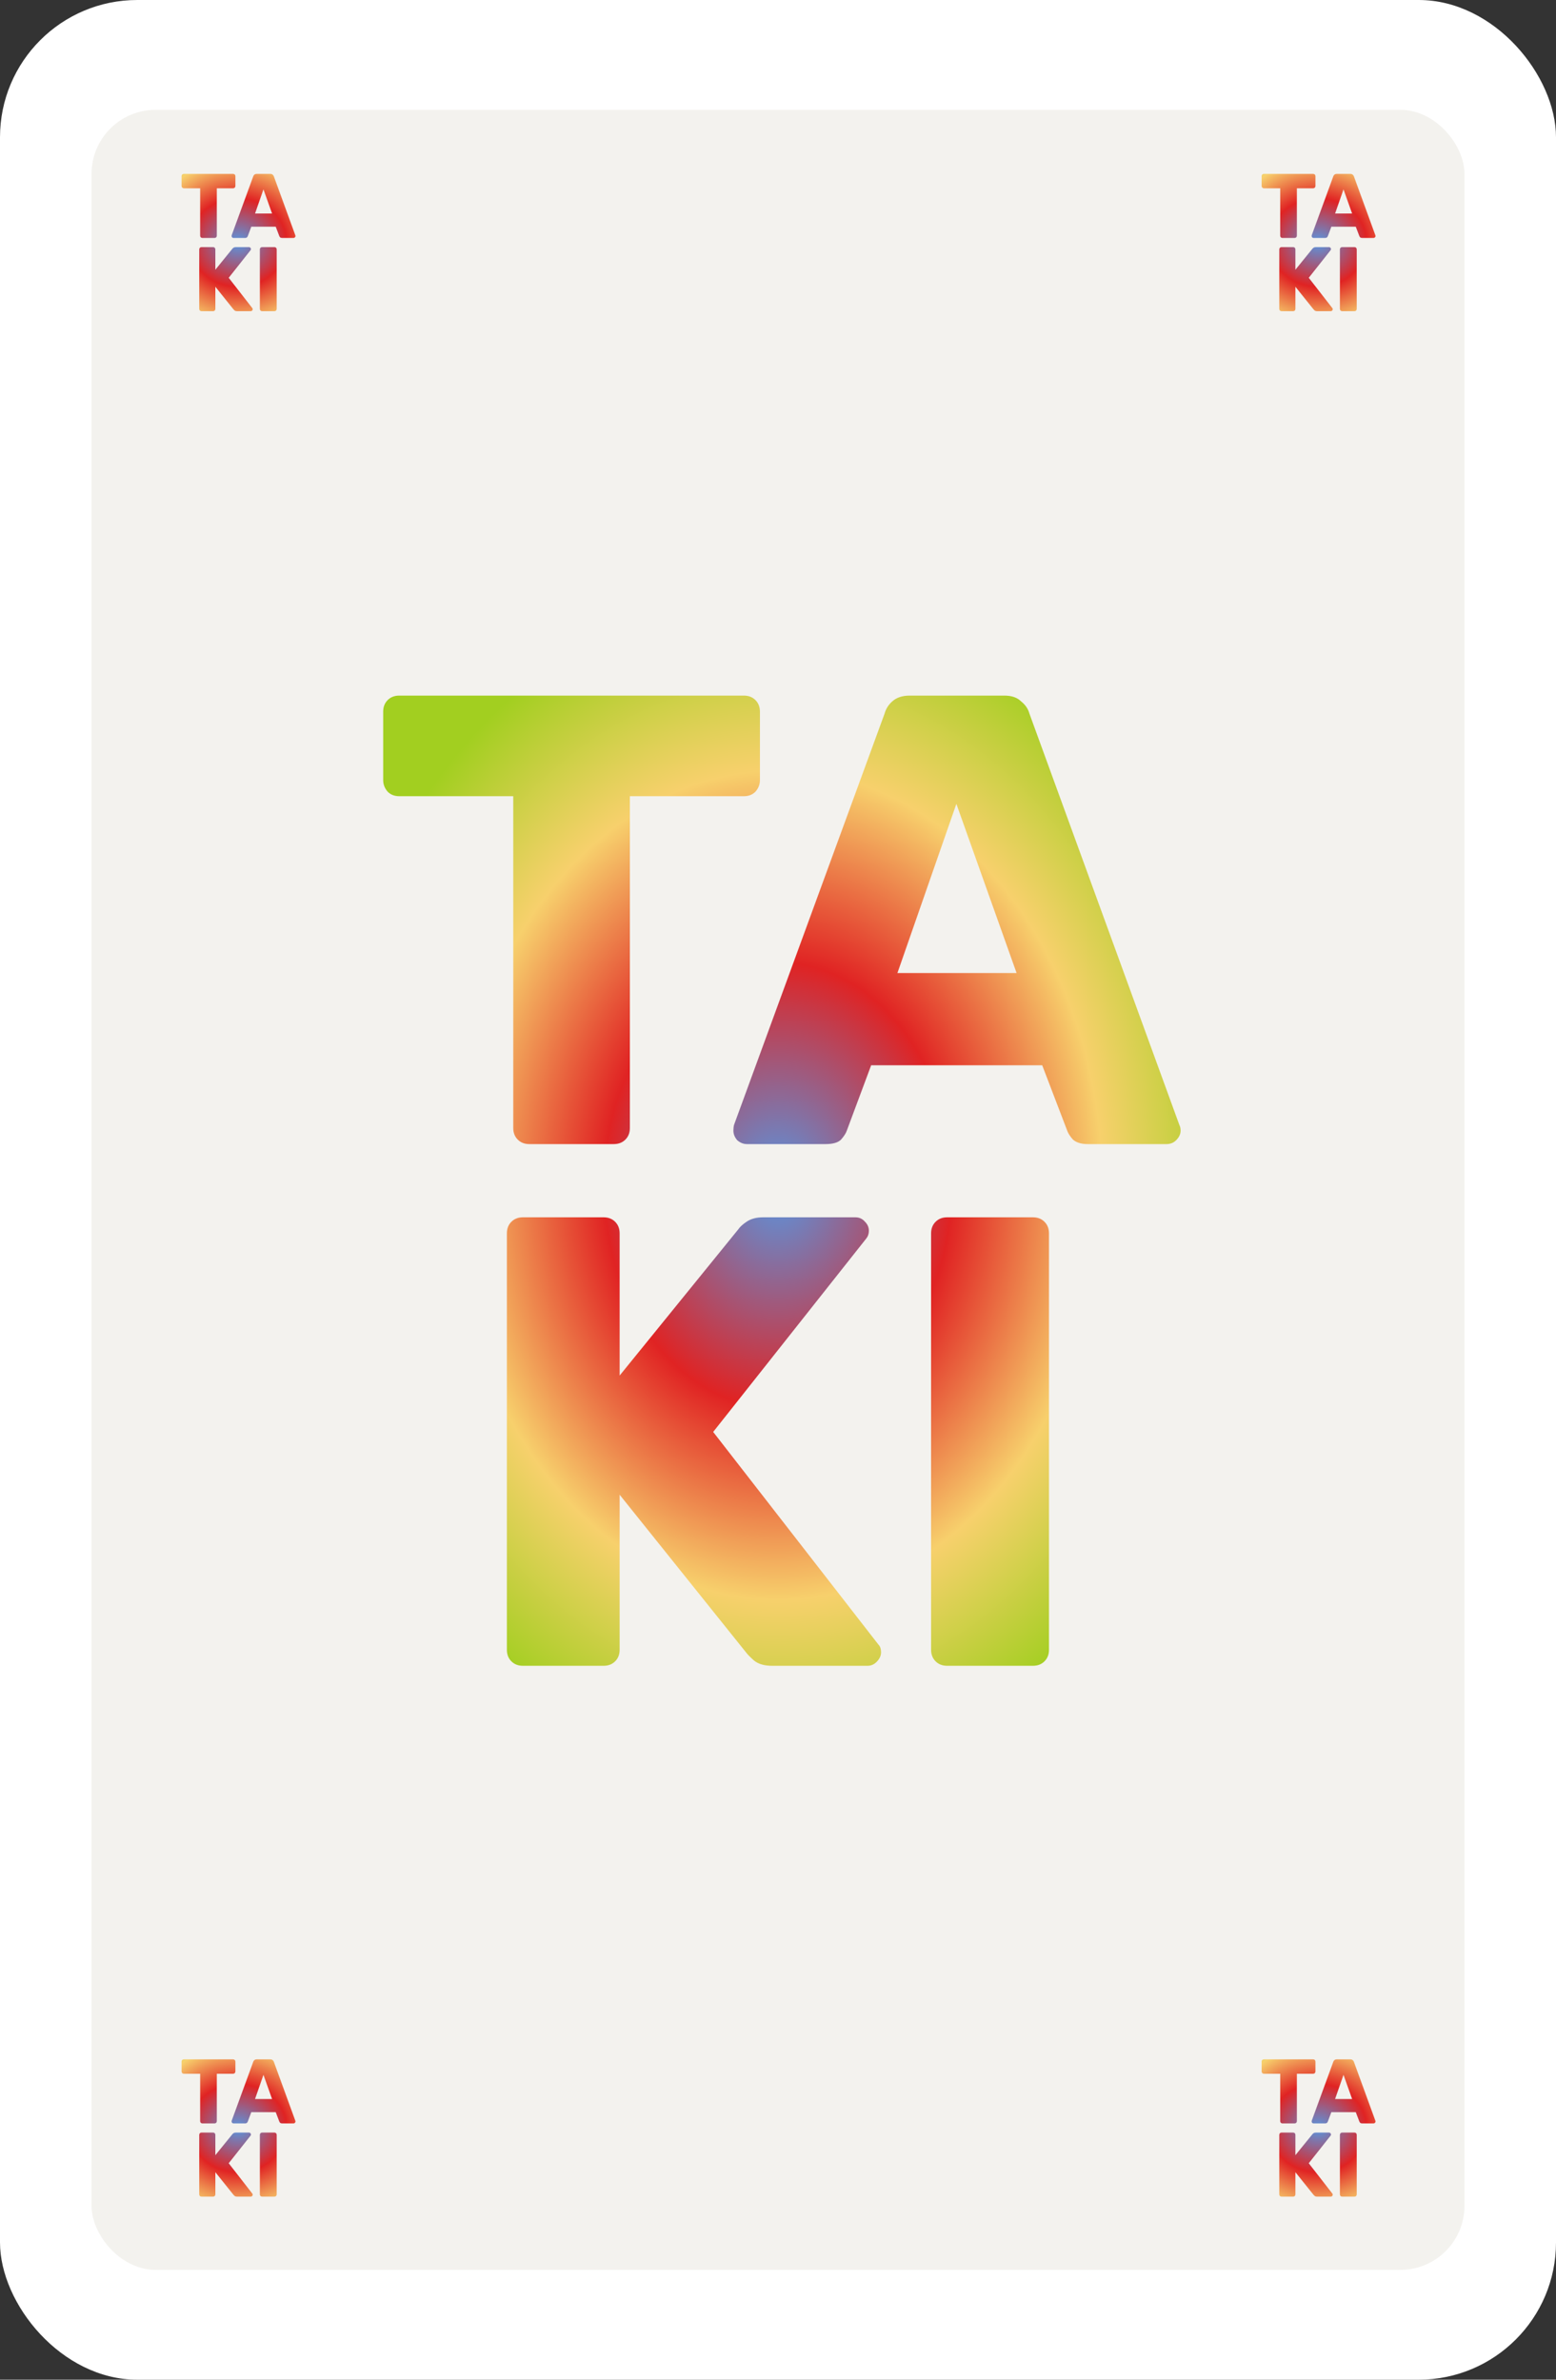 <svg width="170" height="260" viewBox="0 0 170 260" fill="none" xmlns="http://www.w3.org/2000/svg">
<rect x="0" y="0" width="170" height="260" fill="#333333" stroke="none"/>
<rect width="170" height="260" rx="15" fill="white"/>
<rect x="10" y="12" width="150" height="236" rx="7" fill="#F3F2EE"/>
<path d="M140.118 26C140.045 26 139.985 25.977 139.938 25.93C139.891 25.883 139.868 25.823 139.868 25.75V20.57H138.088C138.015 20.57 137.955 20.547 137.908 20.5C137.861 20.447 137.838 20.387 137.838 20.32V19.25C137.838 19.177 137.861 19.117 137.908 19.07C137.955 19.023 138.015 19 138.088 19H143.468C143.541 19 143.601 19.023 143.648 19.07C143.695 19.117 143.718 19.177 143.718 19.25V20.32C143.718 20.387 143.695 20.447 143.648 20.5C143.601 20.547 143.541 20.57 143.468 20.57H141.688V25.75C141.688 25.823 141.665 25.883 141.618 25.93C141.571 25.977 141.511 26 141.438 26H140.118ZM143.514 26C143.461 26 143.411 25.98 143.364 25.94C143.324 25.893 143.304 25.843 143.304 25.79C143.304 25.757 143.307 25.727 143.314 25.7L145.664 19.28C145.684 19.207 145.724 19.143 145.784 19.09C145.851 19.03 145.941 19 146.054 19H147.534C147.647 19 147.734 19.03 147.794 19.09C147.861 19.143 147.904 19.207 147.924 19.28L150.264 25.7C150.277 25.727 150.284 25.757 150.284 25.79C150.284 25.843 150.261 25.893 150.214 25.94C150.174 25.98 150.124 26 150.064 26H148.834C148.734 26 148.657 25.977 148.604 25.93C148.557 25.877 148.527 25.83 148.514 25.79L148.124 24.77H145.454L145.074 25.79C145.061 25.83 145.031 25.877 144.984 25.93C144.937 25.977 144.857 26 144.744 26H143.514ZM145.864 23.33H147.724L146.784 20.69L145.864 23.33ZM140.018 34C139.945 34 139.885 33.977 139.838 33.93C139.792 33.883 139.768 33.823 139.768 33.75V27.25C139.768 27.177 139.792 27.117 139.838 27.07C139.885 27.023 139.945 27 140.018 27H141.278C141.352 27 141.412 27.023 141.458 27.07C141.505 27.117 141.528 27.177 141.528 27.25V29.47L143.378 27.19C143.405 27.15 143.448 27.11 143.508 27.07C143.575 27.023 143.662 27 143.768 27H145.208C145.268 27 145.318 27.023 145.358 27.07C145.398 27.11 145.418 27.157 145.418 27.21C145.418 27.257 145.405 27.297 145.378 27.33L142.988 30.35L145.568 33.67C145.595 33.697 145.608 33.737 145.608 33.79C145.608 33.843 145.585 33.893 145.538 33.94C145.498 33.98 145.452 34 145.398 34H143.908C143.788 34 143.695 33.973 143.628 33.92C143.568 33.867 143.528 33.827 143.508 33.8L141.528 31.33V33.75C141.528 33.823 141.505 33.883 141.458 33.93C141.412 33.977 141.352 34 141.278 34H140.018ZM146.639 34C146.566 34 146.506 33.977 146.459 33.93C146.413 33.883 146.389 33.823 146.389 33.75V27.25C146.389 27.177 146.413 27.117 146.459 27.07C146.506 27.023 146.566 27 146.639 27H147.979C148.053 27 148.113 27.023 148.159 27.07C148.206 27.117 148.229 27.177 148.229 27.25V33.75C148.229 33.823 148.206 33.883 148.159 33.93C148.113 33.977 148.053 34 147.979 34H146.639Z" fill="url(#paint0_angular_4_429)"/>
<path d="M22.118 26C22.045 26 21.985 25.977 21.938 25.93C21.891 25.883 21.868 25.823 21.868 25.75V20.57H20.088C20.015 20.57 19.955 20.547 19.908 20.5C19.861 20.447 19.838 20.387 19.838 20.32V19.25C19.838 19.177 19.861 19.117 19.908 19.07C19.955 19.023 20.015 19 20.088 19H25.468C25.541 19 25.601 19.023 25.648 19.07C25.695 19.117 25.718 19.177 25.718 19.25V20.32C25.718 20.387 25.695 20.447 25.648 20.5C25.601 20.547 25.541 20.57 25.468 20.57H23.688V25.75C23.688 25.823 23.665 25.883 23.618 25.93C23.571 25.977 23.511 26 23.438 26H22.118ZM25.514 26C25.46 26 25.41 25.98 25.364 25.94C25.324 25.893 25.304 25.843 25.304 25.79C25.304 25.757 25.307 25.727 25.314 25.7L27.664 19.28C27.684 19.207 27.724 19.143 27.784 19.09C27.851 19.03 27.941 19 28.054 19H29.534C29.647 19 29.734 19.03 29.794 19.09C29.86 19.143 29.904 19.207 29.924 19.28L32.264 25.7C32.277 25.727 32.284 25.757 32.284 25.79C32.284 25.843 32.261 25.893 32.214 25.94C32.174 25.98 32.124 26 32.064 26H30.834C30.734 26 30.657 25.977 30.604 25.93C30.557 25.877 30.527 25.83 30.514 25.79L30.124 24.77H27.454L27.074 25.79C27.061 25.83 27.03 25.877 26.984 25.93C26.937 25.977 26.857 26 26.744 26H25.514ZM27.864 23.33H29.724L28.784 20.69L27.864 23.33ZM22.018 34C21.945 34 21.885 33.977 21.838 33.93C21.792 33.883 21.768 33.823 21.768 33.75V27.25C21.768 27.177 21.792 27.117 21.838 27.07C21.885 27.023 21.945 27 22.018 27H23.278C23.352 27 23.412 27.023 23.458 27.07C23.505 27.117 23.528 27.177 23.528 27.25V29.47L25.378 27.19C25.405 27.15 25.448 27.11 25.508 27.07C25.575 27.023 25.662 27 25.768 27H27.208C27.268 27 27.318 27.023 27.358 27.07C27.398 27.11 27.418 27.157 27.418 27.21C27.418 27.257 27.405 27.297 27.378 27.33L24.988 30.35L27.568 33.67C27.595 33.697 27.608 33.737 27.608 33.79C27.608 33.843 27.585 33.893 27.538 33.94C27.498 33.98 27.452 34 27.398 34H25.908C25.788 34 25.695 33.973 25.628 33.92C25.568 33.867 25.528 33.827 25.508 33.8L23.528 31.33V33.75C23.528 33.823 23.505 33.883 23.458 33.93C23.412 33.977 23.352 34 23.278 34H22.018ZM28.64 34C28.566 34 28.506 33.977 28.459 33.93C28.413 33.883 28.39 33.823 28.39 33.75V27.25C28.39 27.177 28.413 27.117 28.459 27.07C28.506 27.023 28.566 27 28.64 27H29.98C30.053 27 30.113 27.023 30.16 27.07C30.206 27.117 30.23 27.177 30.23 27.25V33.75C30.23 33.823 30.206 33.883 30.16 33.93C30.113 33.977 30.053 34 29.98 34H28.64Z" fill="url(#paint1_angular_4_429)"/>
<path d="M140.118 232C140.045 232 139.985 231.977 139.938 231.93C139.891 231.883 139.868 231.823 139.868 231.75V226.57H138.088C138.015 226.57 137.955 226.547 137.908 226.5C137.861 226.447 137.838 226.387 137.838 226.32V225.25C137.838 225.177 137.861 225.117 137.908 225.07C137.955 225.023 138.015 225 138.088 225H143.468C143.541 225 143.601 225.023 143.648 225.07C143.695 225.117 143.718 225.177 143.718 225.25V226.32C143.718 226.387 143.695 226.447 143.648 226.5C143.601 226.547 143.541 226.57 143.468 226.57H141.688V231.75C141.688 231.823 141.665 231.883 141.618 231.93C141.571 231.977 141.511 232 141.438 232H140.118ZM143.514 232C143.461 232 143.411 231.98 143.364 231.94C143.324 231.893 143.304 231.843 143.304 231.79C143.304 231.757 143.307 231.727 143.314 231.7L145.664 225.28C145.684 225.207 145.724 225.143 145.784 225.09C145.851 225.03 145.941 225 146.054 225H147.534C147.647 225 147.734 225.03 147.794 225.09C147.861 225.143 147.904 225.207 147.924 225.28L150.264 231.7C150.277 231.727 150.284 231.757 150.284 231.79C150.284 231.843 150.261 231.893 150.214 231.94C150.174 231.98 150.124 232 150.064 232H148.834C148.734 232 148.657 231.977 148.604 231.93C148.557 231.877 148.527 231.83 148.514 231.79L148.124 230.77H145.454L145.074 231.79C145.061 231.83 145.031 231.877 144.984 231.93C144.937 231.977 144.857 232 144.744 232H143.514ZM145.864 229.33H147.724L146.784 226.69L145.864 229.33ZM140.018 240C139.945 240 139.885 239.977 139.838 239.93C139.792 239.883 139.768 239.823 139.768 239.75V233.25C139.768 233.177 139.792 233.117 139.838 233.07C139.885 233.023 139.945 233 140.018 233H141.278C141.352 233 141.412 233.023 141.458 233.07C141.505 233.117 141.528 233.177 141.528 233.25V235.47L143.378 233.19C143.405 233.15 143.448 233.11 143.508 233.07C143.575 233.023 143.662 233 143.768 233H145.208C145.268 233 145.318 233.023 145.358 233.07C145.398 233.11 145.418 233.157 145.418 233.21C145.418 233.257 145.405 233.297 145.378 233.33L142.988 236.35L145.568 239.67C145.595 239.697 145.608 239.737 145.608 239.79C145.608 239.843 145.585 239.893 145.538 239.94C145.498 239.98 145.452 240 145.398 240H143.908C143.788 240 143.695 239.973 143.628 239.92C143.568 239.867 143.528 239.827 143.508 239.8L141.528 237.33V239.75C141.528 239.823 141.505 239.883 141.458 239.93C141.412 239.977 141.352 240 141.278 240H140.018ZM146.639 240C146.566 240 146.506 239.977 146.459 239.93C146.413 239.883 146.389 239.823 146.389 239.75V233.25C146.389 233.177 146.413 233.117 146.459 233.07C146.506 233.023 146.566 233 146.639 233H147.979C148.053 233 148.113 233.023 148.159 233.07C148.206 233.117 148.229 233.177 148.229 233.25V239.75C148.229 239.823 148.206 239.883 148.159 239.93C148.113 239.977 148.053 240 147.979 240H146.639Z" fill="url(#paint2_angular_4_429)"/>
<path d="M22.118 232C22.045 232 21.985 231.977 21.938 231.93C21.891 231.883 21.868 231.823 21.868 231.75V226.57H20.088C20.015 226.57 19.955 226.547 19.908 226.5C19.861 226.447 19.838 226.387 19.838 226.32V225.25C19.838 225.177 19.861 225.117 19.908 225.07C19.955 225.023 20.015 225 20.088 225H25.468C25.541 225 25.601 225.023 25.648 225.07C25.695 225.117 25.718 225.177 25.718 225.25V226.32C25.718 226.387 25.695 226.447 25.648 226.5C25.601 226.547 25.541 226.57 25.468 226.57H23.688V231.75C23.688 231.823 23.665 231.883 23.618 231.93C23.571 231.977 23.511 232 23.438 232H22.118ZM25.514 232C25.46 232 25.41 231.98 25.364 231.94C25.324 231.893 25.304 231.843 25.304 231.79C25.304 231.757 25.307 231.727 25.314 231.7L27.664 225.28C27.684 225.207 27.724 225.143 27.784 225.09C27.851 225.03 27.941 225 28.054 225H29.534C29.647 225 29.734 225.03 29.794 225.09C29.86 225.143 29.904 225.207 29.924 225.28L32.264 231.7C32.277 231.727 32.284 231.757 32.284 231.79C32.284 231.843 32.261 231.893 32.214 231.94C32.174 231.98 32.124 232 32.064 232H30.834C30.734 232 30.657 231.977 30.604 231.93C30.557 231.877 30.527 231.83 30.514 231.79L30.124 230.77H27.454L27.074 231.79C27.061 231.83 27.03 231.877 26.984 231.93C26.937 231.977 26.857 232 26.744 232H25.514ZM27.864 229.33H29.724L28.784 226.69L27.864 229.33ZM22.018 240C21.945 240 21.885 239.977 21.838 239.93C21.792 239.883 21.768 239.823 21.768 239.75V233.25C21.768 233.177 21.792 233.117 21.838 233.07C21.885 233.023 21.945 233 22.018 233H23.278C23.352 233 23.412 233.023 23.458 233.07C23.505 233.117 23.528 233.177 23.528 233.25V235.47L25.378 233.19C25.405 233.15 25.448 233.11 25.508 233.07C25.575 233.023 25.662 233 25.768 233H27.208C27.268 233 27.318 233.023 27.358 233.07C27.398 233.11 27.418 233.157 27.418 233.21C27.418 233.257 27.405 233.297 27.378 233.33L24.988 236.35L27.568 239.67C27.595 239.697 27.608 239.737 27.608 239.79C27.608 239.843 27.585 239.893 27.538 239.94C27.498 239.98 27.452 240 27.398 240H25.908C25.788 240 25.695 239.973 25.628 239.92C25.568 239.867 25.528 239.827 25.508 239.8L23.528 237.33V239.75C23.528 239.823 23.505 239.883 23.458 239.93C23.412 239.977 23.352 240 23.278 240H22.018ZM28.64 240C28.566 240 28.506 239.977 28.459 239.93C28.413 239.883 28.39 239.823 28.39 239.75V233.25C28.39 233.177 28.413 233.117 28.459 233.07C28.506 233.023 28.566 233 28.64 233H29.98C30.053 233 30.113 233.023 30.16 233.07C30.206 233.117 30.23 233.177 30.23 233.25V239.75C30.23 239.823 30.206 239.883 30.16 239.93C30.113 239.977 30.053 240 29.98 240H28.64Z" fill="url(#paint3_angular_4_429)"/>
<path d="M57.825 125C57.312 125 56.892 124.837 56.566 124.51C56.239 124.183 56.075 123.763 56.075 123.25V86.99H43.615C43.102 86.99 42.682 86.827 42.355 86.5C42.029 86.127 41.865 85.707 41.865 85.24V77.75C41.865 77.237 42.029 76.817 42.355 76.49C42.682 76.163 43.102 76 43.615 76H81.275C81.789 76 82.209 76.163 82.535 76.49C82.862 76.817 83.025 77.237 83.025 77.75V85.24C83.025 85.707 82.862 86.127 82.535 86.5C82.209 86.827 81.789 86.99 81.275 86.99H68.816V123.25C68.816 123.763 68.652 124.183 68.326 124.51C67.999 124.837 67.579 125 67.066 125H57.825ZM81.597 125C81.224 125 80.874 124.86 80.547 124.58C80.267 124.253 80.127 123.903 80.127 123.53C80.127 123.297 80.15 123.087 80.197 122.9L96.647 77.96C96.787 77.447 97.067 77.003 97.487 76.63C97.954 76.21 98.584 76 99.377 76H109.737C110.53 76 111.137 76.21 111.557 76.63C112.024 77.003 112.327 77.447 112.467 77.96L128.847 122.9C128.94 123.087 128.987 123.297 128.987 123.53C128.987 123.903 128.824 124.253 128.497 124.58C128.217 124.86 127.867 125 127.447 125H118.837C118.137 125 117.6 124.837 117.227 124.51C116.9 124.137 116.69 123.81 116.597 123.53L113.867 116.39H95.177L92.517 123.53C92.424 123.81 92.214 124.137 91.887 124.51C91.56 124.837 91 125 90.207 125H81.597ZM98.047 106.31H111.067L104.487 87.83L98.047 106.31ZM57.129 182C56.615 182 56.195 181.837 55.868 181.51C55.542 181.183 55.379 180.763 55.379 180.25V134.75C55.379 134.237 55.542 133.817 55.868 133.49C56.195 133.163 56.615 133 57.129 133H65.948C66.462 133 66.882 133.163 67.209 133.49C67.535 133.817 67.698 134.237 67.698 134.75V150.29L80.648 134.33C80.835 134.05 81.138 133.77 81.558 133.49C82.025 133.163 82.632 133 83.379 133H93.459C93.879 133 94.228 133.163 94.508 133.49C94.788 133.77 94.928 134.097 94.928 134.47C94.928 134.797 94.835 135.077 94.648 135.31L77.918 156.45L95.978 179.69C96.165 179.877 96.258 180.157 96.258 180.53C96.258 180.903 96.095 181.253 95.769 181.58C95.489 181.86 95.162 182 94.788 182H84.359C83.519 182 82.865 181.813 82.398 181.44C81.978 181.067 81.698 180.787 81.558 180.6L67.698 163.31V180.25C67.698 180.763 67.535 181.183 67.209 181.51C66.882 181.837 66.462 182 65.948 182H57.129ZM103.476 182C102.963 182 102.543 181.837 102.216 181.51C101.89 181.183 101.726 180.763 101.726 180.25V134.75C101.726 134.237 101.89 133.817 102.216 133.49C102.543 133.163 102.963 133 103.476 133H112.856C113.37 133 113.79 133.163 114.116 133.49C114.443 133.817 114.606 134.237 114.606 134.75V180.25C114.606 180.763 114.443 181.183 114.116 181.51C113.79 181.837 113.37 182 112.856 182H103.476Z" fill="url(#paint4_angular_4_429)"/>
<defs>
<radialGradient id="paint0_angular_4_429" cx="0" cy="0" r="1" gradientUnits="userSpaceOnUse" gradientTransform="translate(144 26.5) rotate(90) scale(14.5 16)">
<stop stop-color="#5797E2"/>
<stop offset="0.333" stop-color="#E02323"/>
<stop offset="0.62" stop-color="#F7D06C"/>
<stop offset="0.891" stop-color="#A2CF20"/>
</radialGradient>
<radialGradient id="paint1_angular_4_429" cx="0" cy="0" r="1" gradientUnits="userSpaceOnUse" gradientTransform="translate(26 26.5) rotate(90) scale(14.5 16)">
<stop stop-color="#5797E2"/>
<stop offset="0.333" stop-color="#E02323"/>
<stop offset="0.62" stop-color="#F7D06C"/>
<stop offset="0.891" stop-color="#A2CF20"/>
</radialGradient>
<radialGradient id="paint2_angular_4_429" cx="0" cy="0" r="1" gradientUnits="userSpaceOnUse" gradientTransform="translate(144 232.5) rotate(90) scale(14.5 16)">
<stop stop-color="#5797E2"/>
<stop offset="0.333" stop-color="#E02323"/>
<stop offset="0.62" stop-color="#F7D06C"/>
<stop offset="0.891" stop-color="#A2CF20"/>
</radialGradient>
<radialGradient id="paint3_angular_4_429" cx="0" cy="0" r="1" gradientUnits="userSpaceOnUse" gradientTransform="translate(26 232.5) rotate(90) scale(14.5 16)">
<stop stop-color="#5797E2"/>
<stop offset="0.333" stop-color="#E02323"/>
<stop offset="0.62" stop-color="#F7D06C"/>
<stop offset="0.891" stop-color="#A2CF20"/>
</radialGradient>
<radialGradient id="paint4_angular_4_429" cx="0" cy="0" r="1" gradientUnits="userSpaceOnUse" gradientTransform="translate(85 129.5) rotate(90) scale(73.5 57)">
<stop stop-color="#5797E2"/>
<stop offset="0.333" stop-color="#E02323"/>
<stop offset="0.62" stop-color="#F7D06C"/>
<stop offset="0.891" stop-color="#A2CF20"/>
</radialGradient>
</defs>
</svg>
